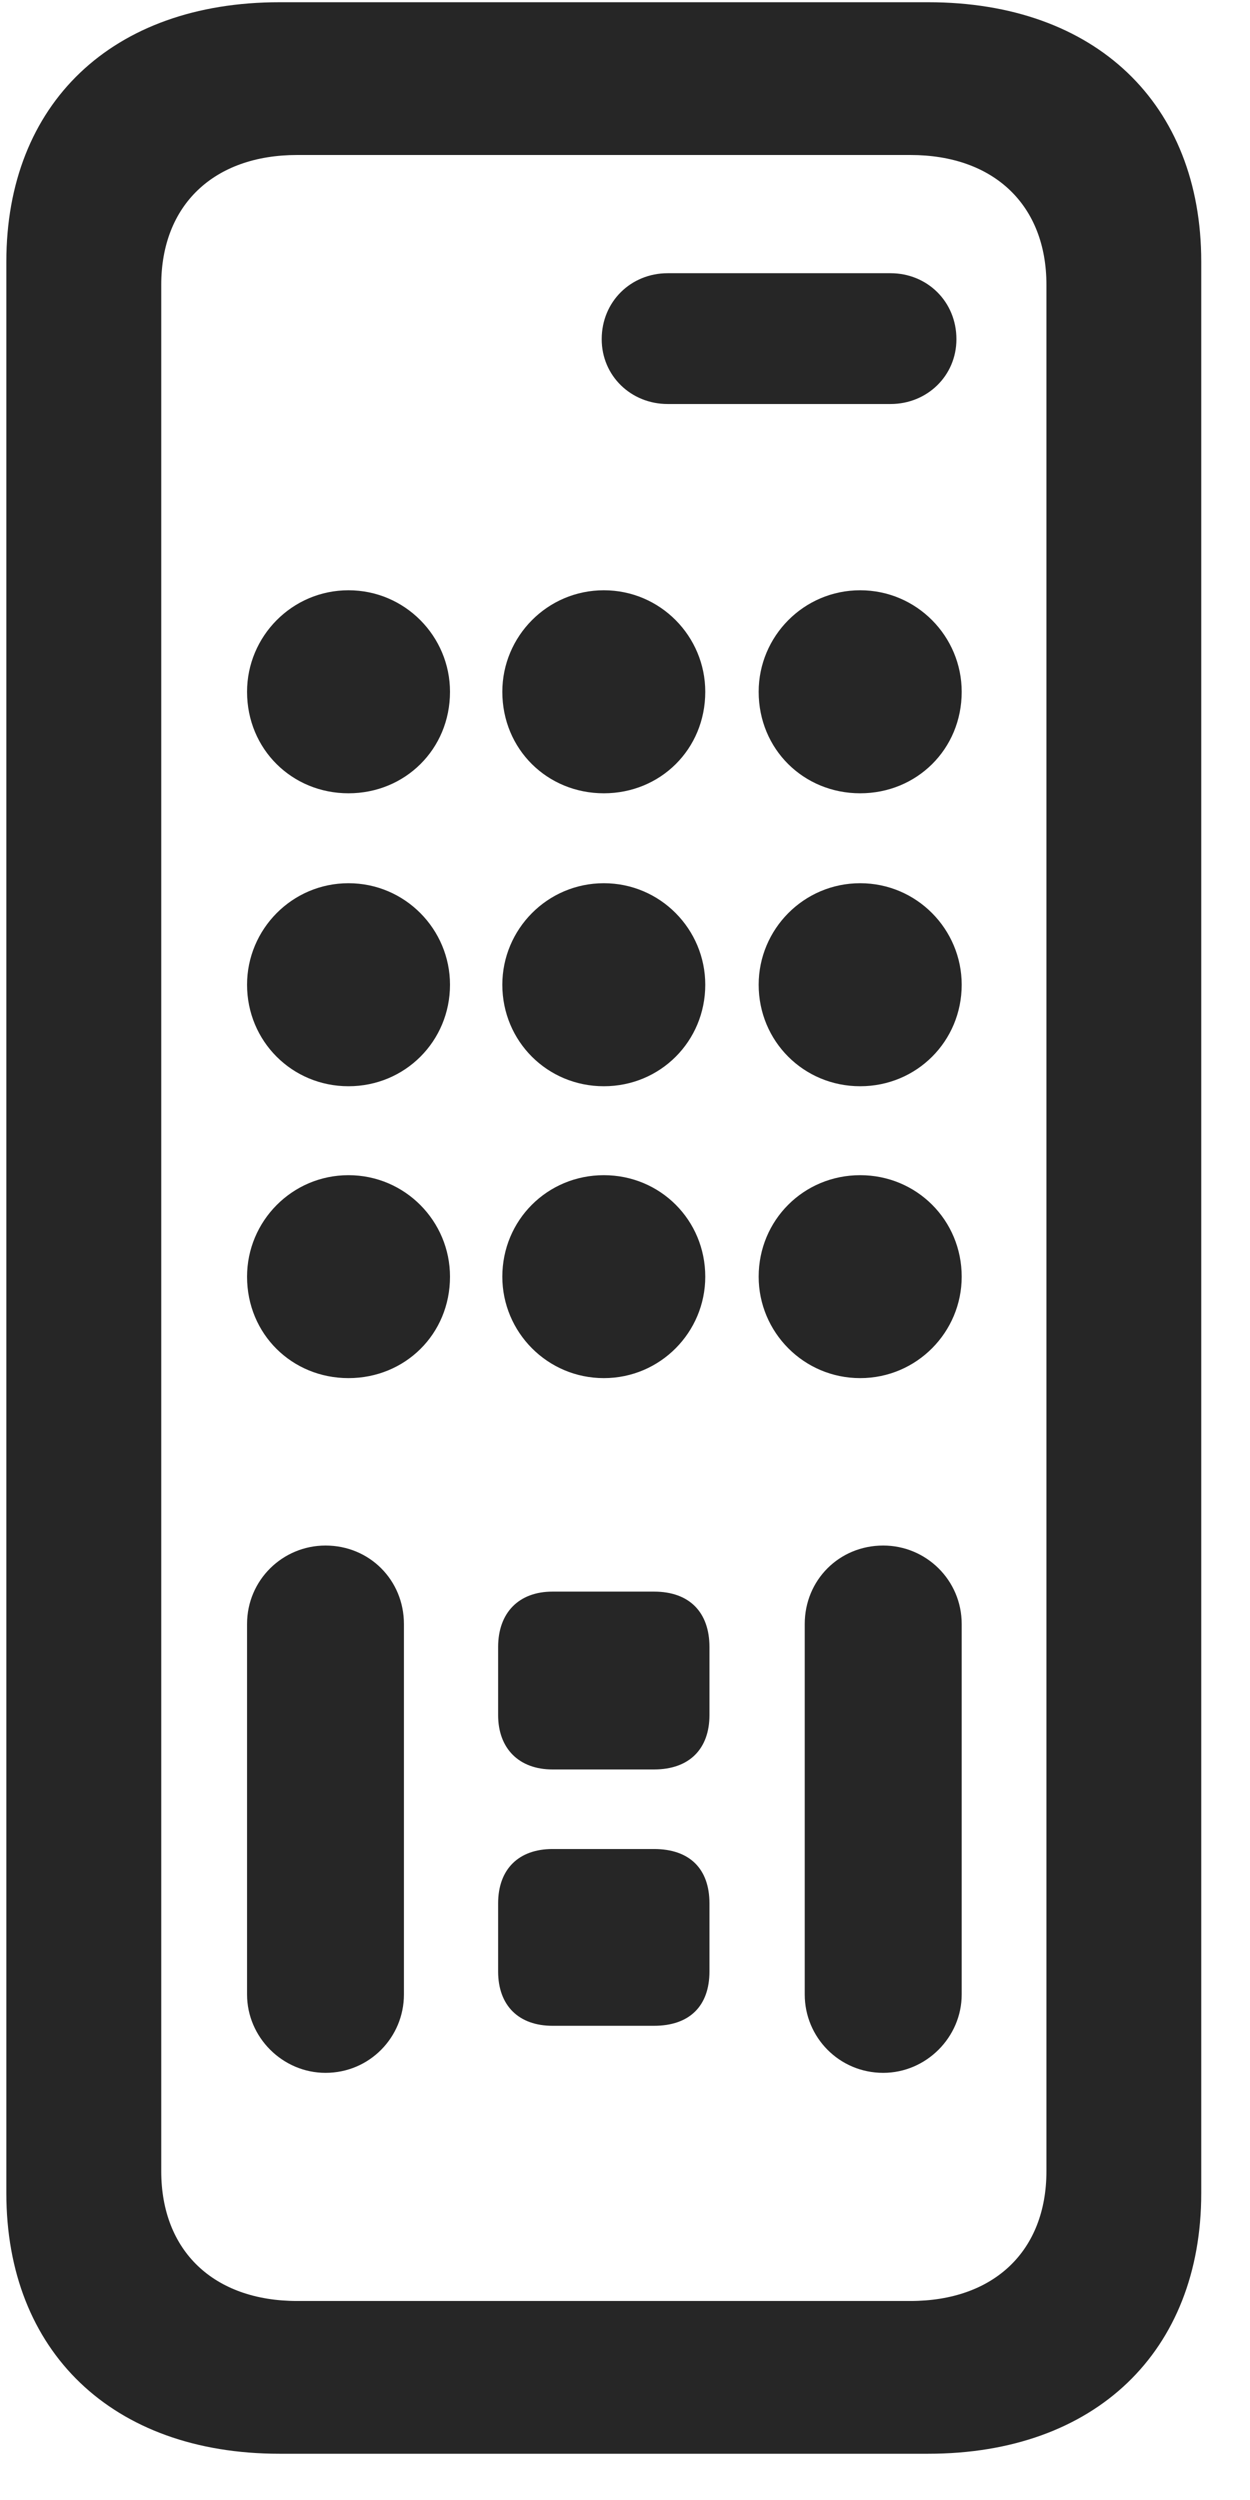 <svg width="14" height="28" viewBox="0 0 14 28" fill="none" xmlns="http://www.w3.org/2000/svg">
<g clip-path="url(#clip0_2207_14753)">
<path d="M3.13 27.482H10.396C12.271 27.482 13.454 26.334 13.454 24.564V2.931C13.454 1.162 12.271 0.025 10.396 0.025H3.13C1.255 0.025 0.071 1.162 0.071 2.931V24.564C0.071 26.334 1.255 27.482 3.13 27.482ZM3.329 25.771C2.392 25.771 1.806 25.209 1.806 24.318V3.189C1.806 2.299 2.392 1.736 3.329 1.736H10.196C11.134 1.736 11.72 2.299 11.72 3.189V24.318C11.72 25.209 11.134 25.771 10.196 25.771H3.329ZM7.478 4.525H9.974C10.384 4.525 10.712 4.209 10.712 3.799C10.712 3.377 10.384 3.06 9.974 3.06H7.478C7.067 3.06 6.739 3.377 6.739 3.799C6.739 4.209 7.067 4.525 7.478 4.525ZM3.903 8.885C4.536 8.885 5.04 8.392 5.04 7.748C5.04 7.127 4.536 6.611 3.903 6.611C3.271 6.611 2.767 7.127 2.767 7.748C2.767 8.392 3.271 8.885 3.903 8.885ZM6.763 8.885C7.396 8.885 7.899 8.392 7.899 7.748C7.899 7.127 7.396 6.611 6.763 6.611C6.13 6.611 5.626 7.127 5.626 7.748C5.626 8.392 6.13 8.885 6.763 8.885ZM9.634 8.885C10.267 8.885 10.771 8.392 10.771 7.748C10.771 7.127 10.267 6.611 9.634 6.611C9.001 6.611 8.497 7.127 8.497 7.748C8.497 8.392 9.001 8.885 9.634 8.885ZM3.903 12.166C4.536 12.166 5.04 11.662 5.04 11.029C5.04 10.408 4.536 9.892 3.903 9.892C3.271 9.892 2.767 10.408 2.767 11.029C2.767 11.662 3.271 12.166 3.903 12.166ZM6.763 12.166C7.396 12.166 7.899 11.662 7.899 11.029C7.899 10.408 7.396 9.892 6.763 9.892C6.13 9.892 5.626 10.408 5.626 11.029C5.626 11.662 6.13 12.166 6.763 12.166ZM9.634 12.166C10.267 12.166 10.771 11.662 10.771 11.029C10.771 10.408 10.267 9.892 9.634 9.892C9.001 9.892 8.497 10.408 8.497 11.029C8.497 11.662 9.001 12.166 9.634 12.166ZM3.903 15.435C4.536 15.435 5.04 14.943 5.04 14.299C5.04 13.677 4.536 13.162 3.903 13.162C3.271 13.162 2.767 13.677 2.767 14.299C2.767 14.943 3.271 15.435 3.903 15.435ZM6.763 15.435C7.396 15.435 7.899 14.92 7.899 14.299C7.899 13.666 7.396 13.162 6.763 13.162C6.13 13.162 5.626 13.666 5.626 14.299C5.626 14.92 6.13 15.435 6.763 15.435ZM9.634 15.435C10.267 15.435 10.771 14.92 10.771 14.299C10.771 13.666 10.267 13.162 9.634 13.162C9.001 13.162 8.497 13.666 8.497 14.299C8.497 14.92 9.001 15.435 9.634 15.435ZM3.646 23.216C4.138 23.216 4.524 22.818 4.524 22.338V18.189C4.524 17.697 4.138 17.31 3.646 17.31C3.165 17.31 2.767 17.697 2.767 18.189V22.338C2.767 22.818 3.165 23.216 3.646 23.216ZM6.188 19.818H7.325C7.724 19.818 7.946 19.584 7.946 19.209V18.447C7.946 18.06 7.724 17.826 7.325 17.826H6.188C5.813 17.826 5.579 18.06 5.579 18.447V19.209C5.579 19.584 5.813 19.818 6.188 19.818ZM6.188 22.689H7.325C7.724 22.689 7.946 22.466 7.946 22.08V21.318C7.946 20.931 7.724 20.709 7.325 20.709H6.188C5.813 20.709 5.579 20.931 5.579 21.318V22.08C5.579 22.466 5.813 22.689 6.188 22.689ZM9.892 23.216C10.372 23.216 10.771 22.818 10.771 22.338V18.189C10.771 17.697 10.372 17.31 9.892 17.31C9.399 17.31 9.013 17.697 9.013 18.189V22.338C9.013 22.818 9.399 23.216 9.892 23.216Z" fill="black" fill-opacity="0.85"/>
</g>
<defs>
<clipPath id="clip0_2207_14753">
<rect width="13.383" height="27.457" fill="white" transform="translate(0.071 0.025)"/>
</clipPath>
</defs>
</svg>
